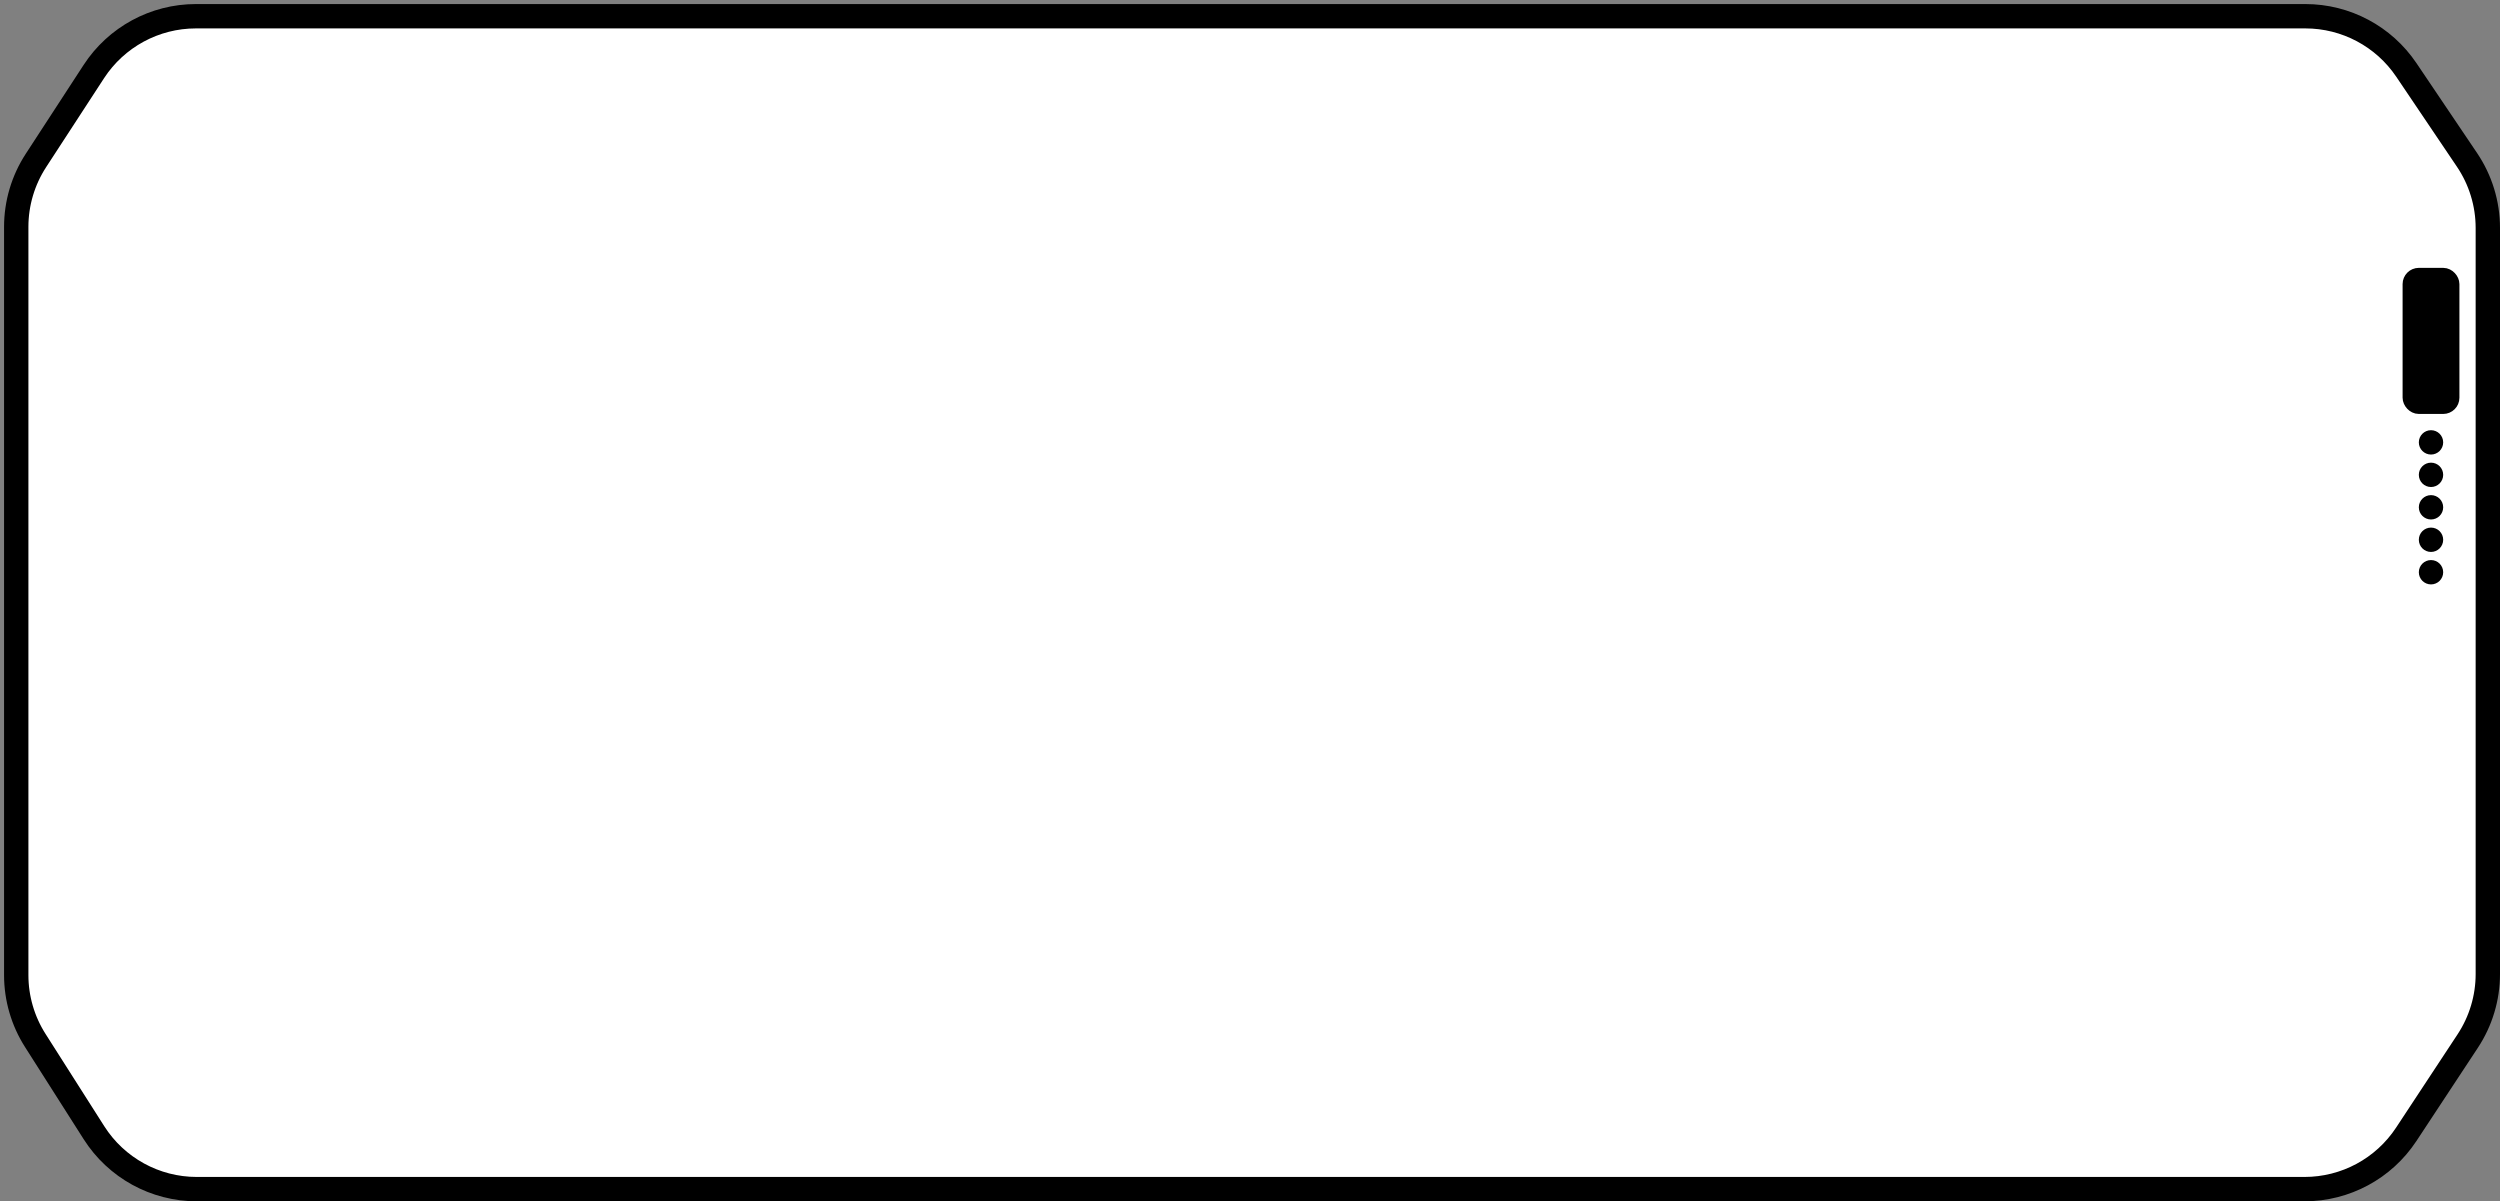 <?xml version="1.0" encoding="UTF-8"?>
<svg width="308" height="148" viewBox="0 0 308 148" fill="none" xmlns="http://www.w3.org/2000/svg">
<rect x="0" y="0" width="308" height="148" fill="#808080" stroke="none"/>
<g>
<path d="M284.024 2H24.132C19.06 2 14.331 4.564 11.562 8.815L4.43 19.768C2.844 22.203 2 25.047 2 27.953V120.132C2 122.985 2.813 125.778 4.345 128.185L11.579 139.553C14.333 143.88 19.106 146.5 24.234 146.5H283.921C288.965 146.5 293.67 143.966 296.446 139.755L304.024 128.256C305.639 125.806 306.5 122.936 306.5 120.001V28.085C306.5 25.097 305.607 22.176 303.936 19.698L296.46 8.613C293.671 4.478 289.011 2 284.024 2Z" fill="white" stroke="black" stroke-width="3"/>
<rect x="297" y="34" width="5" height="16" rx="1" fill="black" stroke="black" stroke-width="2"/>
<circle cx="299.5" cy="54.5" r="1.5" fill="black"/>
<circle cx="299.5" cy="58.5" r="1.5" fill="black"/>
<circle cx="299.5" cy="62.5" r="1.5" fill="black"/>
<circle cx="299.5" cy="66.5" r="1.5" fill="black"/>
<circle cx="299.5" cy="70.5" r="1.5" fill="black"/>
</g>
</svg>
